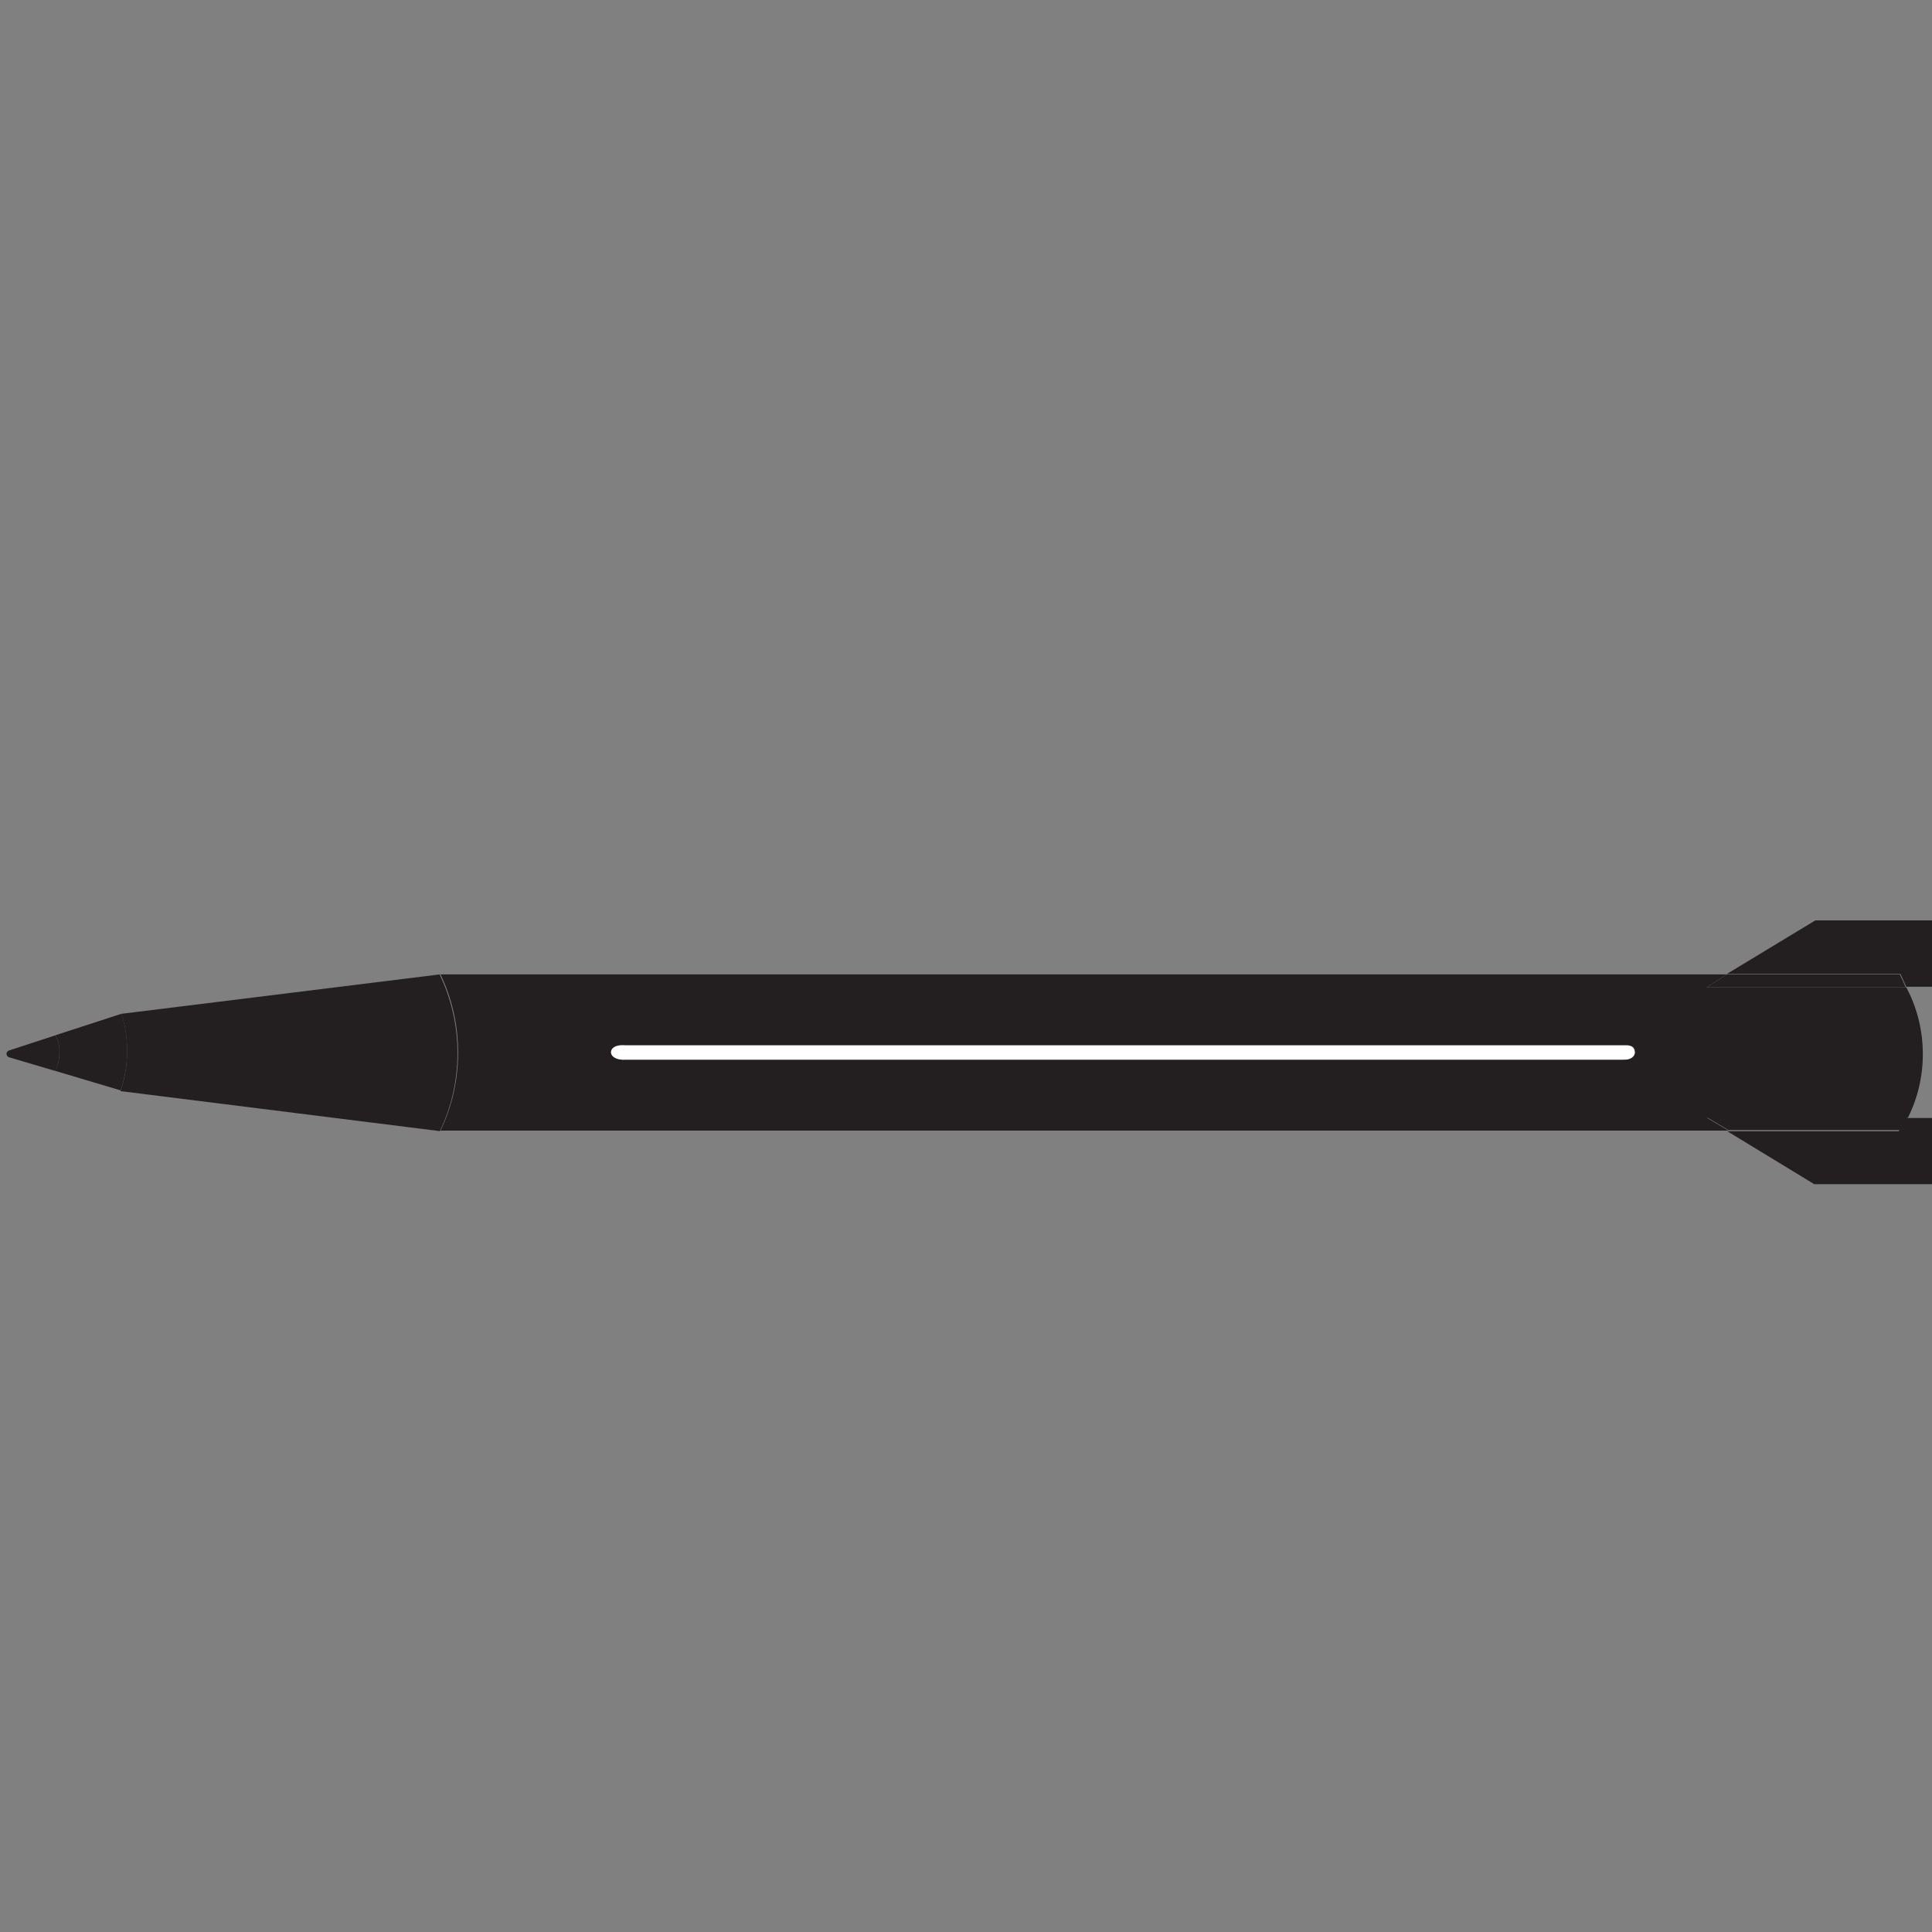 <!-- Generated by IcoMoon.io -->
<svg version="1.1" xmlns="http://www.w3.org/2000/svg" width="32" height="32" viewBox="0 0 32 32">
<rect x="0" y="0" width="32" height="32" fill="#808080" stroke="none"/>
<title>KN-18</title>
<path fill="#231f20" d="M30.067 15.245h2.039v1.099h-0.533c-0.030-0.066-0.060-0.132-0.096-0.213h-2.874z"></path>
<path fill="#231f20" d="M28.604 16.139h2.863c0.036 0.073 0.066 0.139 0.096 0.213h-3.294z"></path>
<path fill="#231f20" d="M7.285 16.139h21.318l-0.335 0.213h3.305c0.173 0.321 0.275 0.702 0.275 1.108 0 0.384-0.091 0.746-0.254 1.067l0.006-0.014h-3.332l0.361 0.213h-21.333c0.184-0.378 0.292-0.823 0.292-1.293s-0.108-0.915-0.3-1.311l0.008 0.018zM26.946 17.314h-16.585c-0.014-0.002-0.030-0.003-0.046-0.003s-0.032 0.001-0.048 0.003l0.002-0c-0.087 0-0.147 0.053-0.149 0.111s0.098 0.139 0.241 0.126h16.538c0.1 0 0.181-0.034 0.179-0.126s-0.060-0.107-0.132-0.111z"></path>
<path fill="#c3beb1" d="M10.27 17.314c0.014-0.002 0.030-0.003 0.046-0.003s0.032 0.001 0.048 0.003l-0.002-0z"></path>
<path fill="#c3beb1" d="M26.899 17.314v0z"></path>
<path fill="#231f20" d="M0.141 17.402l0.777-0.254c0.042 0.074 0.067 0.163 0.067 0.257 0 0.009-0 0.019-0.001 0.028l0-0.001c0 0.003 0 0.006 0 0.009 0 0.103-0.024 0.201-0.068 0.287l0.002-0.004v0.015l-0.777-0.23c-0.020-0.011-0.033-0.032-0.034-0.055v-0c0.002-0.022 0.015-0.041 0.034-0.051l0-0z"></path>
<path fill="#fff" d="M10.121 17.425c0-0.058 0.062-0.1 0.149-0.111h16.676c0.073 0 0.128 0.038 0.132 0.111s-0.079 0.132-0.179 0.126h-16.538c-0.143 0.013-0.243-0.047-0.241-0.126z"></path>
<path fill="#231f20" d="M7.285 16.139l-5.274 0.653c0.060 0.182 0.094 0.391 0.094 0.608 0 0.033-0.001 0.066-0.002 0.099l0-0.005c-0.007 0.209-0.047 0.407-0.113 0.592l0.004-0.014 5.291 0.663c0.184-0.378 0.292-0.823 0.292-1.293s-0.108-0.915-0.3-1.311l0.008 0.018z"></path>
<path fill="#231f20" d="M2.012 16.791l-1.094 0.356c0.042 0.074 0.067 0.163 0.067 0.257 0 0.009-0 0.019-0.001 0.028l0-0.001c0 0.003 0 0.006 0 0.009 0 0.103-0.024 0.201-0.068 0.287l0.002-0.004v0.015l1.079 0.322c0.060-0.168 0.099-0.362 0.107-0.564l0-0.004c0.001-0.028 0.002-0.061 0.002-0.094 0-0.217-0.034-0.426-0.098-0.622l0.004 0.014z"></path>
<path fill="#231f20" d="M31.573 18.517h0.514v1.097h-2.037l-1.44-0.877h2.837c0.042-0.062 0.084-0.134 0.121-0.209l0.005-0.011z"></path>
<path fill="#231f20" d="M28.269 18.505h3.322c-0.041 0.083-0.082 0.153-0.128 0.219l0.004-0.006h-2.837z"></path>
</svg>
